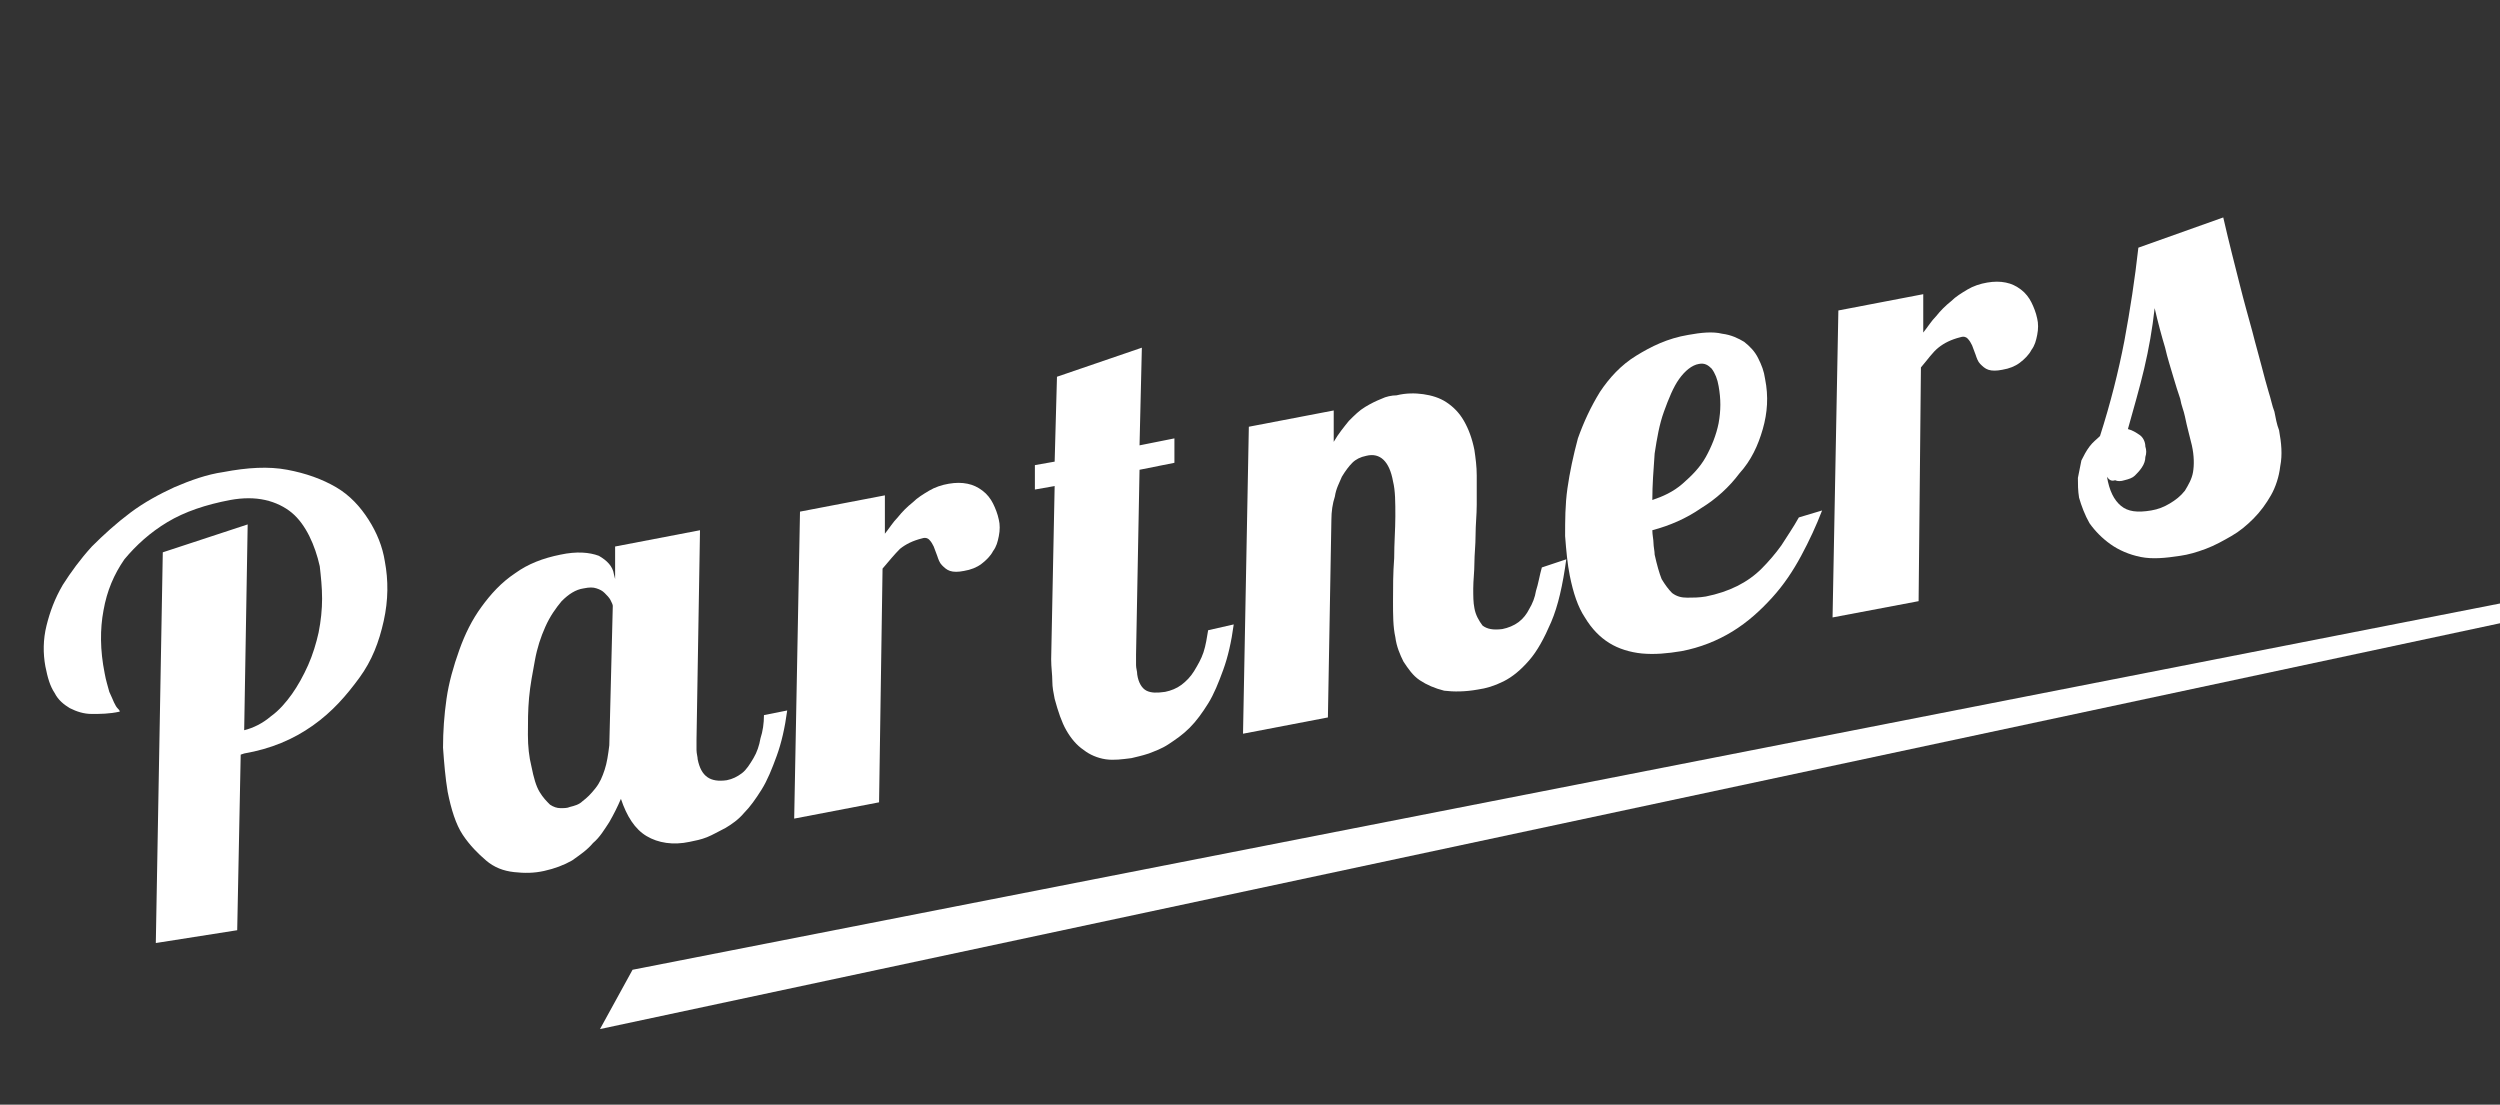 <?xml version="1.0" encoding="utf-8"?>
<!-- Generator: Adobe Illustrator 19.0.0, SVG Export Plug-In . SVG Version: 6.00 Build 0)  -->
<svg version="1.1" id="Layer_1" xmlns="http://www.w3.org/2000/svg" xmlns:xlink="http://www.w3.org/1999/xlink" x="0px" y="0px"
	 viewBox="-372 233.3 215 95" style="enable-background:new -372 233.3 215 95;" xml:space="preserve">
<rect x="-372" y="233.3" width="215" height="95" fill="#333333" stroke="none"/>
<style type="text/css">
	.st0{enable-background:new    ;}
	.st1{fill:#FFFFFF;}
</style>
<g id="XMLID_1147_">
	<g class="st0">
		<path class="st1" d="M-358.6,314.4l0.6-33.6l7.3-2.4l-0.3,17.7c0.8-0.2,1.6-0.6,2.3-1.2c0.7-0.5,1.3-1.2,1.8-1.9
			c0.5-0.7,1-1.6,1.4-2.5c0.4-0.9,0.7-1.9,0.9-2.8c0.2-1,0.3-2,0.3-2.9c0-1-0.1-1.9-0.2-2.8c-0.2-0.9-0.5-1.8-0.9-2.6
			c-0.4-0.8-0.9-1.5-1.5-2c-0.6-0.5-1.4-0.9-2.3-1.1c-0.9-0.2-1.9-0.2-3,0c-2.1,0.4-3.9,1-5.4,1.9c-1.5,0.9-2.7,2-3.7,3.2
			c-0.9,1.3-1.5,2.7-1.8,4.4c-0.3,1.6-0.3,3.4,0.1,5.4c0.1,0.6,0.3,1.2,0.4,1.6c0.2,0.4,0.3,0.7,0.4,0.9c0.1,0.2,0.2,0.4,0.3,0.5
			c0.1,0.1,0.2,0.2,0.2,0.3c-0.9,0.2-1.7,0.2-2.4,0.2c-0.7,0-1.3-0.2-1.9-0.5c-0.5-0.3-1-0.7-1.3-1.3c-0.4-0.6-0.6-1.3-0.8-2.3
			c-0.2-1.1-0.2-2.3,0.1-3.5c0.3-1.2,0.7-2.3,1.4-3.5c0.7-1.1,1.5-2.2,2.5-3.3c1-1,2.1-2,3.3-2.9c1.2-0.9,2.5-1.6,3.8-2.2
			c1.4-0.6,2.8-1.1,4.2-1.3c2.1-0.4,3.9-0.5,5.5-0.2c1.6,0.3,3,0.8,4.2,1.5c1.2,0.7,2.1,1.7,2.8,2.8c0.7,1.1,1.2,2.3,1.4,3.6
			c0.3,1.6,0.3,3.3-0.1,5.1c-0.4,1.8-1,3.4-2.1,4.9s-2.3,2.9-4,4.1c-1.7,1.2-3.6,2-5.9,2.4l-0.3,0.1l-0.3,15.1L-358.6,314.4z"/>
		<path class="st1" d="M-304.3,294.4c-0.2,1.5-0.5,2.8-0.9,3.9c-0.4,1.1-0.8,2.1-1.3,2.9c-0.5,0.8-1,1.5-1.5,2
			c-0.5,0.6-1.1,1-1.6,1.3c-0.6,0.3-1.1,0.6-1.6,0.8c-0.5,0.2-1,0.3-1.5,0.4c-1.4,0.3-2.7,0.1-3.7-0.5c-1-0.6-1.7-1.7-2.2-3.2
			c-0.3,0.7-0.6,1.3-1,2c-0.4,0.6-0.8,1.3-1.4,1.8c-0.5,0.6-1.1,1-1.8,1.5c-0.7,0.4-1.5,0.7-2.4,0.9c-0.9,0.2-1.7,0.2-2.6,0.1
			c-0.9-0.1-1.7-0.4-2.4-1s-1.4-1.3-2-2.2s-1-2.2-1.3-3.7c-0.2-1.2-0.3-2.4-0.4-3.8c0-1.4,0.1-2.8,0.3-4.2c0.2-1.4,0.6-2.8,1.1-4.2
			s1.1-2.6,1.9-3.7c0.8-1.1,1.7-2.1,2.9-2.9c1.1-0.8,2.4-1.3,3.9-1.6c1.4-0.3,2.5-0.2,3.3,0.1c0.7,0.4,1.2,0.9,1.3,1.6l0.1,0.4
			l0-2.8l7.3-1.4l-0.3,18c0,0.3,0,0.6,0,0.9c0,0.3,0.1,0.6,0.1,0.8c0.3,1.5,1.1,2,2.5,1.8c0.5-0.1,0.9-0.3,1.3-0.6
			c0.4-0.3,0.7-0.8,1-1.3c0.3-0.5,0.5-1.1,0.6-1.7c0.2-0.6,0.3-1.3,0.3-2L-304.3,294.4z M-319.3,285.4c0-0.1-0.1-0.3-0.2-0.5
			c-0.1-0.2-0.3-0.4-0.5-0.6c-0.2-0.2-0.4-0.3-0.7-0.4c-0.3-0.1-0.6-0.1-1.1,0c-0.7,0.1-1.3,0.5-1.9,1.1c-0.5,0.6-1,1.3-1.4,2.2
			c-0.4,0.9-0.7,1.8-0.9,2.9c-0.2,1.1-0.4,2.1-0.5,3.2c-0.1,1.1-0.1,2.1-0.1,3.2c0,1,0.1,1.9,0.3,2.7c0.2,1,0.4,1.7,0.7,2.2
			c0.3,0.5,0.6,0.8,0.9,1.1c0.3,0.2,0.6,0.3,0.9,0.3c0.3,0,0.6,0,0.8-0.1c0.4-0.1,0.8-0.2,1.1-0.5c0.4-0.3,0.7-0.6,1.1-1.1
			s0.6-1,0.8-1.6c0.2-0.6,0.3-1.3,0.4-2.1L-319.3,285.4z"/>
		<path class="st1" d="M-303.7,303.7l0.5-26.4l7.3-1.4l0,3.3c0.4-0.5,0.7-1,1.1-1.4c0.4-0.5,0.8-0.9,1.3-1.3c0.4-0.4,0.9-0.7,1.4-1
			c0.5-0.3,1.1-0.5,1.7-0.6c0.6-0.1,1.1-0.1,1.6,0c0.5,0.1,0.9,0.3,1.3,0.6c0.4,0.3,0.7,0.7,0.9,1.1c0.2,0.4,0.4,0.9,0.5,1.4
			c0.1,0.4,0.1,0.9,0,1.4c-0.1,0.5-0.2,0.9-0.5,1.3c-0.2,0.4-0.6,0.8-1,1.1c-0.4,0.3-0.9,0.5-1.5,0.6c-0.5,0.1-0.9,0.1-1.2,0
			c-0.3-0.1-0.5-0.3-0.7-0.5c-0.2-0.2-0.3-0.5-0.4-0.8c-0.1-0.3-0.2-0.5-0.3-0.8c-0.1-0.2-0.2-0.4-0.4-0.6c-0.1-0.1-0.3-0.2-0.6-0.1
			c-0.8,0.2-1.4,0.5-1.9,0.9c-0.5,0.5-0.9,1-1.5,1.7l-0.3,20.1L-303.7,303.7z"/>
		<path class="st1" d="M-265.9,287c-0.2,1.5-0.5,2.8-0.9,3.9c-0.4,1.1-0.8,2.1-1.3,2.9c-0.5,0.8-1,1.5-1.6,2.1s-1.2,1-1.8,1.4
			c-0.6,0.4-1.2,0.6-1.7,0.8c-0.6,0.2-1.1,0.3-1.5,0.4c-0.8,0.1-1.5,0.2-2.2,0.1c-0.7-0.1-1.4-0.4-1.9-0.8c-0.6-0.4-1.1-1-1.5-1.7
			c-0.4-0.7-0.7-1.6-1-2.7c-0.1-0.5-0.2-1-0.2-1.5c0-0.6-0.1-1.2-0.1-1.9l0.3-14.9l-1.7,0.3l0-2.1l1.7-0.3l0.2-7.3l7.3-2.5l-0.2,8.4
			l3-0.6l0,2.1l-3,0.6l-0.3,15.9c0,0.3,0,0.6,0,0.9c0,0.3,0.1,0.5,0.1,0.8c0.1,0.7,0.4,1.2,0.8,1.4c0.4,0.2,0.9,0.2,1.6,0.1
			c0.5-0.1,1-0.3,1.4-0.6c0.4-0.3,0.8-0.7,1.1-1.2c0.3-0.5,0.6-1,0.8-1.6c0.2-0.6,0.3-1.3,0.4-1.9L-265.9,287z"/>
		<path class="st1" d="M-237.3,281.4c-0.3,2.2-0.7,4-1.3,5.4c-0.6,1.4-1.2,2.5-1.9,3.3c-0.7,0.8-1.4,1.4-2.2,1.8
			c-0.8,0.4-1.5,0.6-2.2,0.7c-1.1,0.2-2.1,0.2-2.9,0.1c-0.8-0.2-1.5-0.5-2.1-0.9c-0.6-0.4-1-1-1.4-1.6c-0.3-0.6-0.6-1.3-0.7-2.1
			c-0.2-0.9-0.2-1.9-0.2-3.1c0-1.2,0-2.4,0.1-3.7c0-1.3,0.1-2.5,0.1-3.6c0-1.2,0-2.2-0.2-3c-0.3-1.7-1.1-2.5-2.3-2.2
			c-0.5,0.1-0.9,0.3-1.2,0.6c-0.3,0.3-0.6,0.7-0.9,1.2c-0.2,0.5-0.5,1-0.6,1.7c-0.2,0.6-0.3,1.3-0.3,2l-0.3,17l-7.3,1.4l0.5-26.4
			l7.3-1.4l0,2.7c0.4-0.7,0.9-1.3,1.3-1.8c0.5-0.5,0.9-0.9,1.4-1.2c0.5-0.3,0.9-0.5,1.4-0.7c0.4-0.2,0.9-0.3,1.3-0.3
			c0.8-0.2,1.6-0.2,2.3-0.1c0.7,0.1,1.4,0.3,2,0.7c0.6,0.4,1.1,0.9,1.5,1.6c0.4,0.7,0.7,1.5,0.9,2.5c0.1,0.7,0.2,1.4,0.2,2.2
			c0,0.8,0,1.6,0,2.5s-0.1,1.7-0.1,2.6c0,0.9-0.1,1.7-0.1,2.4c0,0.8-0.1,1.5-0.1,2.2c0,0.7,0,1.2,0.1,1.7c0.1,0.6,0.4,1.1,0.7,1.5
			c0.4,0.3,0.9,0.4,1.7,0.3c0.5-0.1,1-0.3,1.4-0.6c0.4-0.3,0.7-0.7,0.9-1.1c0.3-0.5,0.5-1,0.6-1.6c0.2-0.6,0.3-1.3,0.5-2
			L-237.3,281.4z"/>
		<path class="st1" d="M-215.3,277.2c-0.5,1.3-1.1,2.6-1.8,3.9s-1.5,2.5-2.5,3.6c-1,1.1-2.1,2.1-3.4,2.9c-1.3,0.8-2.8,1.4-4.4,1.7
			c-1.2,0.2-2.3,0.3-3.4,0.2c-1-0.1-2-0.4-2.8-0.9c-0.8-0.5-1.5-1.2-2.1-2.2c-0.6-0.9-1-2.1-1.3-3.6c-0.2-1-0.3-2.1-0.4-3.4
			c0-1.3,0-2.7,0.2-4.1c0.2-1.4,0.5-2.8,0.9-4.3c0.5-1.4,1.1-2.7,1.9-4c0.8-1.2,1.8-2.3,3.1-3.1s2.7-1.5,4.5-1.8
			c1.1-0.2,2.1-0.3,2.9-0.1c0.8,0.1,1.4,0.4,1.9,0.7c0.5,0.4,0.9,0.8,1.2,1.4c0.3,0.6,0.5,1.1,0.6,1.8c0.3,1.5,0.2,2.9-0.2,4.3
			c-0.4,1.4-1,2.7-2,3.8c-0.9,1.2-2,2.2-3.3,3c-1.3,0.9-2.7,1.5-4.2,1.9c0,0.4,0.1,0.8,0.1,1.1c0,0.3,0.1,0.7,0.1,1
			c0.2,0.9,0.4,1.6,0.6,2.1c0.3,0.5,0.6,0.9,0.9,1.2c0.4,0.3,0.8,0.4,1.3,0.4c0.5,0,1,0,1.6-0.1c1-0.2,1.9-0.5,2.7-0.9
			c0.8-0.4,1.5-0.9,2.1-1.5c0.6-0.6,1.2-1.3,1.7-2c0.5-0.8,1-1.5,1.5-2.4L-215.3,277.2z M-229.9,276.3c0.9-0.3,1.8-0.7,2.6-1.4
			c0.8-0.7,1.5-1.4,2-2.3c0.5-0.9,0.9-1.9,1.1-2.9c0.2-1.1,0.2-2.1,0-3.2c-0.1-0.6-0.3-1.1-0.6-1.5c-0.3-0.3-0.6-0.5-1.1-0.4
			c-0.6,0.1-1.2,0.6-1.7,1.3c-0.5,0.7-0.9,1.7-1.3,2.8c-0.4,1.1-0.6,2.3-0.8,3.6C-229.8,273.7-229.9,275-229.9,276.3z"/>
		<path class="st1" d="M-214.4,286.4l0.5-26.4l7.3-1.4l0,3.3c0.4-0.5,0.7-1,1.1-1.4c0.4-0.5,0.8-0.9,1.3-1.3c0.4-0.4,0.9-0.7,1.4-1
			c0.5-0.3,1.1-0.5,1.7-0.6c0.6-0.1,1.1-0.1,1.6,0c0.5,0.1,0.9,0.3,1.3,0.6c0.4,0.3,0.7,0.7,0.9,1.1c0.2,0.4,0.4,0.9,0.5,1.4
			c0.1,0.4,0.1,0.9,0,1.4c-0.1,0.5-0.2,0.9-0.5,1.3c-0.2,0.4-0.6,0.8-1,1.1c-0.4,0.3-0.9,0.5-1.5,0.6c-0.5,0.1-0.9,0.1-1.2,0
			c-0.3-0.1-0.5-0.3-0.7-0.5c-0.2-0.2-0.3-0.5-0.4-0.8c-0.1-0.3-0.2-0.5-0.3-0.8c-0.1-0.2-0.2-0.4-0.4-0.6c-0.1-0.1-0.3-0.2-0.6-0.1
			c-0.8,0.2-1.4,0.5-1.9,0.9s-0.9,1-1.5,1.7L-207,285L-214.4,286.4z"/>
		<path class="st1" d="M-180.8,252c0.5,2.2,1,4.1,1.4,5.7c0.4,1.6,0.8,3,1.1,4.1c0.3,1.2,0.6,2.2,0.8,3c0.2,0.8,0.4,1.5,0.6,2.2
			c0.2,0.6,0.3,1.2,0.5,1.7c0.1,0.5,0.2,1.1,0.4,1.6c0.2,1.1,0.3,2.1,0.1,3.1c-0.1,0.9-0.4,1.8-0.8,2.5c-0.4,0.7-0.9,1.4-1.5,2
			c-0.6,0.6-1.2,1.1-1.9,1.5c-0.7,0.4-1.4,0.8-2.2,1.1c-0.8,0.3-1.5,0.5-2.2,0.6c-1.3,0.2-2.4,0.3-3.4,0.1c-1-0.2-1.9-0.6-2.6-1.1
			c-0.7-0.5-1.3-1.1-1.8-1.8c-0.4-0.7-0.7-1.5-0.9-2.2c-0.1-0.6-0.1-1.2-0.1-1.7c0.1-0.5,0.2-1,0.3-1.5c0.2-0.4,0.4-0.8,0.7-1.2
			c0.3-0.4,0.6-0.6,0.9-0.9c0.9-2.8,1.6-5.6,2.1-8.2c0.5-2.7,0.9-5.3,1.2-8L-180.8,252z M-190.8,274.3c0.2,1.2,0.6,2,1.2,2.5
			c0.6,0.5,1.4,0.6,2.6,0.4c0.6-0.1,1.1-0.3,1.6-0.6c0.5-0.3,0.9-0.6,1.3-1.1c0.3-0.5,0.6-1,0.7-1.6c0.1-0.6,0.1-1.4-0.1-2.3
			c-0.1-0.4-0.2-0.8-0.3-1.2s-0.2-0.8-0.3-1.3s-0.3-0.9-0.4-1.5c-0.2-0.6-0.4-1.2-0.6-1.9c-0.2-0.7-0.5-1.6-0.7-2.5
			c-0.3-1-0.6-2.1-0.9-3.4c-0.2,1.8-0.5,3.5-0.9,5.2c-0.4,1.7-0.9,3.4-1.4,5.2c0.4,0.1,0.7,0.3,1,0.5c0.3,0.2,0.5,0.6,0.5,1
			c0.1,0.3,0.1,0.6,0,0.9c0,0.3-0.1,0.6-0.3,0.9c-0.2,0.3-0.4,0.5-0.6,0.7c-0.2,0.2-0.5,0.3-0.9,0.4c-0.3,0.1-0.6,0.1-0.8,0
			C-190.4,274.7-190.6,274.6-190.8,274.3z"/>
	</g>
	<polygon id="XMLID_1150_" class="st1" points="-157,286.9 -320.4,321.8 -317.6,316.7 -157,285.2 	"/>
</g>
</svg>
